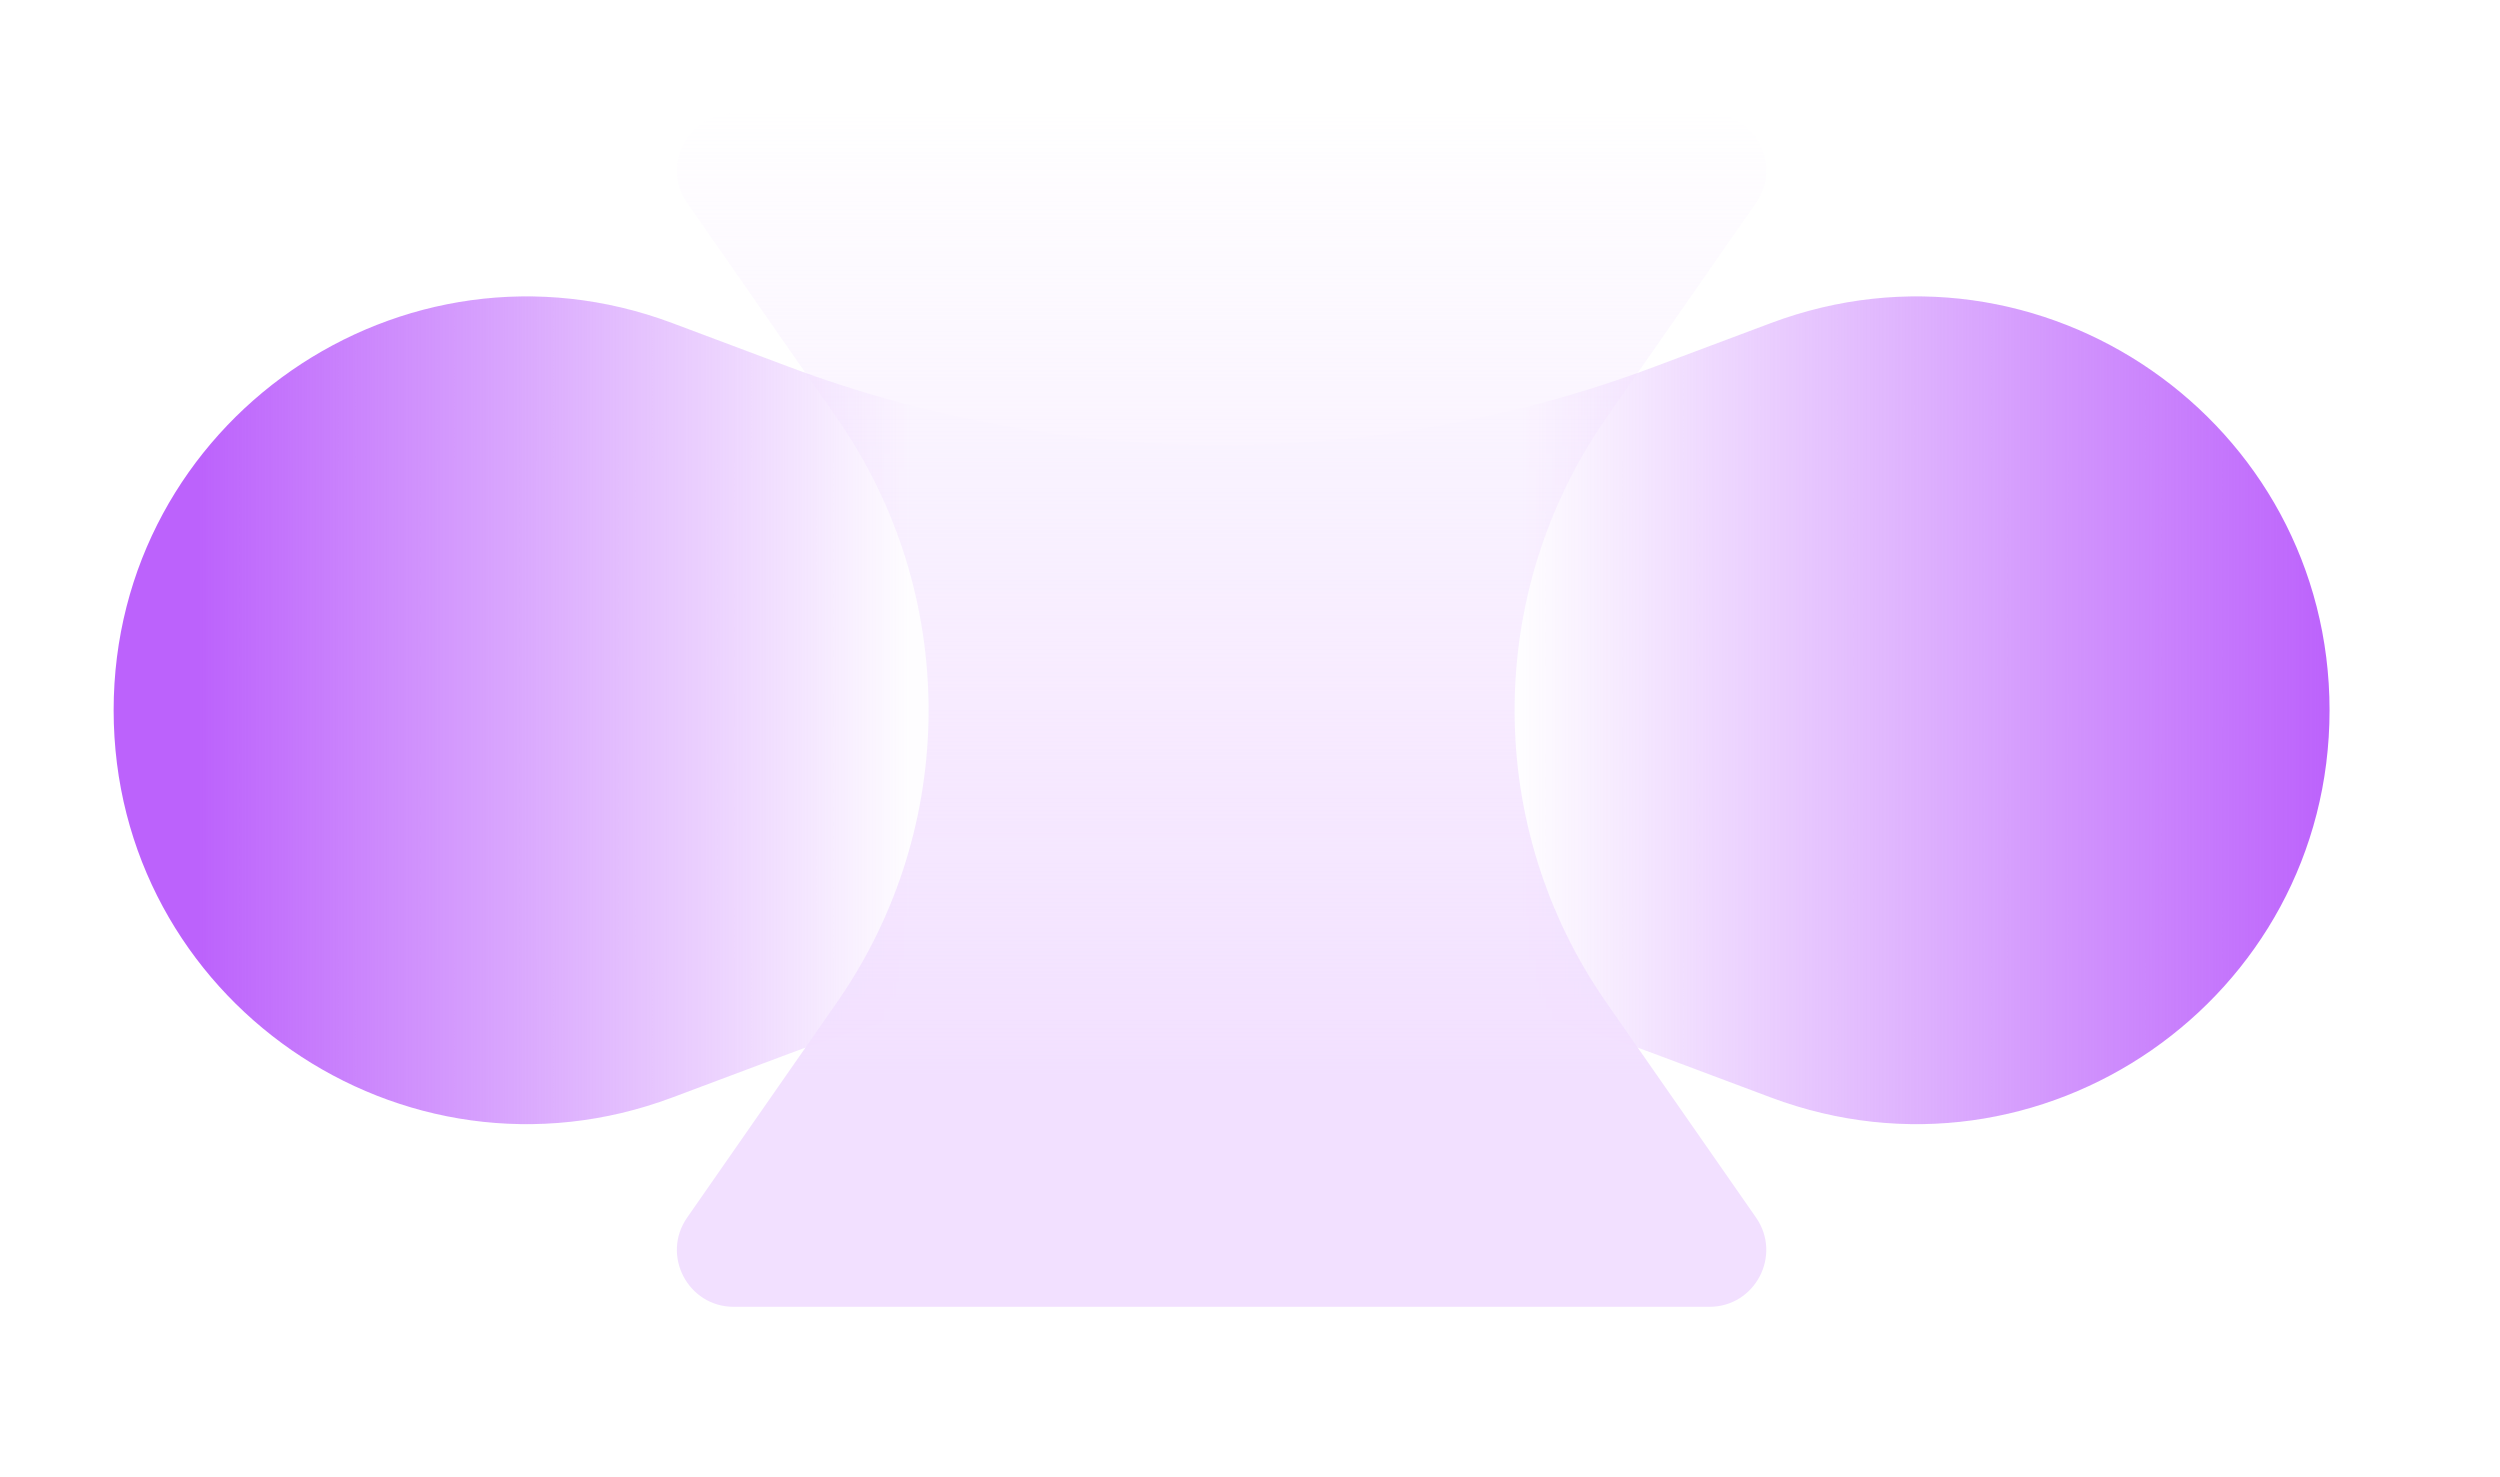 <svg width="44" height="26" viewBox="0 0 44 26" fill="none" xmlns="http://www.w3.org/2000/svg">
<path fill-rule="evenodd" clip-rule="evenodd" d="M11.832 5.686C7.074 3.903 2 7.42 2 12.501V12.501C2 17.582 7.074 21.099 11.832 19.316L13.89 18.544C18.797 16.705 24.203 16.705 29.11 18.544L31.168 19.316C35.926 21.099 41 17.582 41 12.501V12.501C41 7.42 35.926 3.903 31.168 5.686L29.11 6.458C24.203 8.297 18.797 8.297 13.89 6.458L11.832 5.686Z" fill="url(#paint0_linear_1119_2569)"/>
<path fill-rule="evenodd" clip-rule="evenodd" d="M30.906 3.571C31.367 2.908 30.893 2 30.085 2L12.914 2C12.107 2 11.632 2.908 12.094 3.571L14.73 7.358C16.881 10.448 16.881 14.552 14.73 17.642L12.094 21.429C11.632 22.092 12.107 23 12.914 23L30.085 23C30.893 23 31.367 22.092 30.906 21.429L28.27 17.642C26.119 14.552 26.119 10.448 28.27 7.358L30.906 3.571Z" fill="url(#paint1_linear_1119_2569)"/>
<defs>
<linearGradient id="paint0_linear_1119_2569" x1="3.5" y1="12.5" x2="41" y2="12.5" gradientUnits="userSpaceOnUse">
<stop stop-color="#BC62FC"/>
<stop offset="0.335" stop-color="#BC62FC" stop-opacity="0.01"/>
<stop offset="0.62" stop-color="#BC62FC" stop-opacity="0.01"/>
<stop offset="1" stop-color="#BC62FC"/>
</linearGradient>
<linearGradient id="paint1_linear_1119_2569" x1="21.5" y1="2" x2="21.5" y2="19" gradientUnits="userSpaceOnUse">
<stop stop-color="#F2E0FF" stop-opacity="0.01"/>
<stop offset="1" stop-color="#F2E0FF"/>
</linearGradient>
</defs>
</svg>
